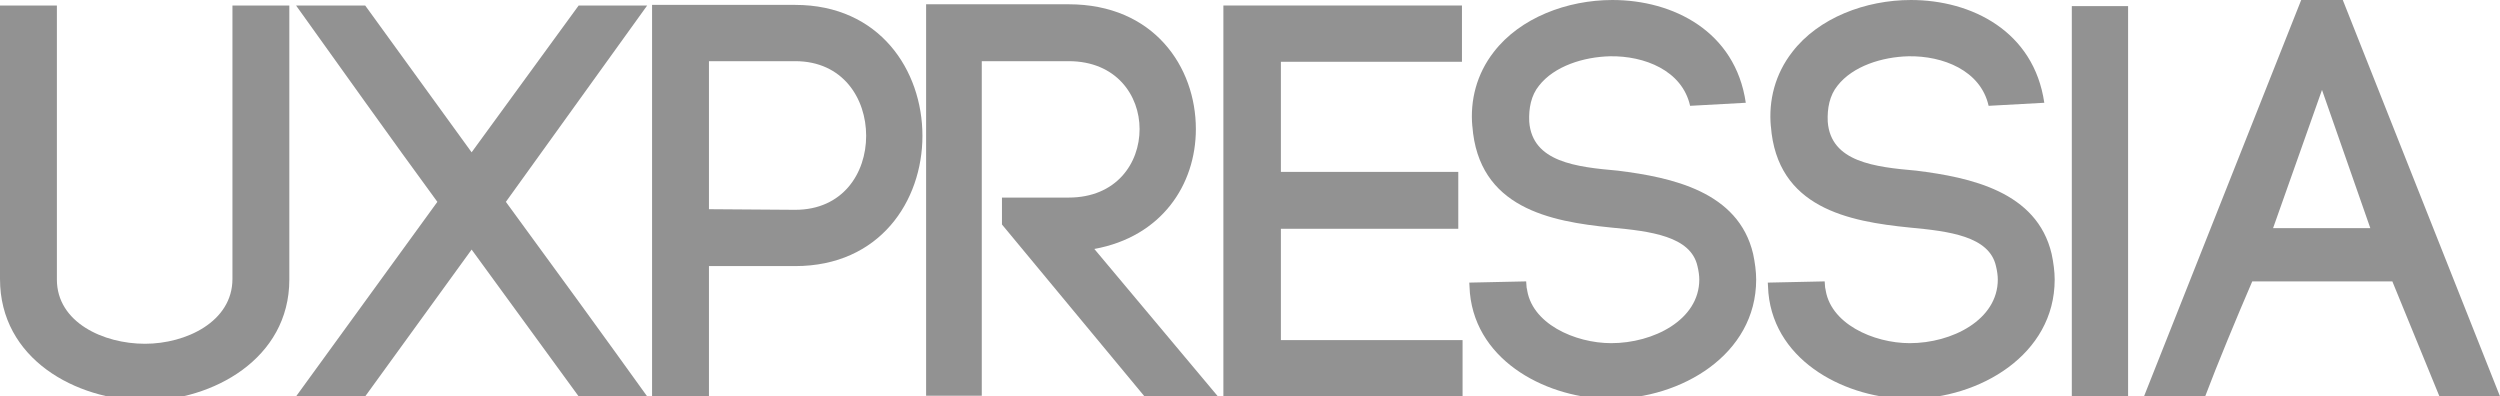<?xml version="1.0" encoding="utf-8"?>
<!-- Generator: Adobe Illustrator 23.0.6, SVG Export Plug-In . SVG Version: 6.00 Build 0)  -->
<svg version="1.1" id="Layer_1" xmlns="http://www.w3.org/2000/svg" xmlns:xlink="http://www.w3.org/1999/xlink" x="0px" y="0px"
	 viewBox="0 0 408.7 64.8" style="enable-background:new 0 0 408.7 64.8;" xml:space="preserve">
<style type="text/css">
	.st0{fill:#929292;}
</style>
<g>
	<g>
		<g>
			<path class="st0" d="M0,45.6V0.9h9.3v44.8c0,7,7.6,10.5,14.4,10.5c6.7,0,14.3-3.6,14.3-10.6V0.9h9.3v44.8
				c0,13-12.6,19.8-23.6,19.8C12.4,65.4,0,58.7,0,45.6z"/>
			<g>
				<g>
					<path class="st0" d="M59.7,0.9l17.4,24l17.5-24h11.2L82.7,33c6.9,9.4,17,23.3,23.1,31.8H94.6l-17.5-24l-17.4,24H48.4L71.5,33
						C64.6,23.6,54.2,9,48.4,0.9L59.7,0.9z"/>
				</g>
			</g>
			<g>
				<g>
					<path class="st0" d="M130,0.8c13.8,0,20.8,10.7,20.8,21.4s-7,21.3-20.8,21.3h-14.1v21.3h-9.3v-64L130,0.8z M130,34.3
						c7.8,0,11.6-6,11.6-12.1S137.8,10,130,10h-14.1v24.2L130,34.3L130,34.3z"/>
				</g>
			</g>
			<g>
				<g>
					<path class="st0" d="M163.9,32.3h10.8c7.8,0,11.6-5.6,11.6-11.2c0-5.5-3.8-11.1-11.6-11.1h-14.2v54.7h-9.1v-64h23.3
						c13.9,0,20.8,10.2,20.8,20.4c0,9.1-5.6,17.6-16.6,19.6l20.2,24.1h-12l-23.3-28.1v-4.4H163.9z"/>
				</g>
			</g>
			<g>
				<g>
					<path class="st0" d="M209.4,55.6h29.7v9.2H200V0.9h39v9.2h-29.6v18h29v9.3h-29V55.6z"/>
				</g>
			</g>
			<path class="st0" d="M276.3,17.3c-1.3-5.8-7.5-8.2-13.1-8.1c-4.3,0.1-9.1,1.6-11.6,4.8c-1.3,1.6-1.7,3.7-1.6,5.9
				c0.5,6.6,7.7,7.4,14.5,8c8.8,1.1,19.7,3.4,22.1,13.6c0.3,1.4,0.5,2.9,0.5,4.2c0,12.3-12.3,19.5-23.8,19.5
				c-9.9,0-21.9-5.8-23-17.3l-0.1-1.7l9.3-0.2l0.1,1.4V47c0.6,5.9,7.9,9.1,13.8,9.1c6.9,0,14.4-3.8,14.4-10.4c0-0.6-0.1-1.4-0.3-2.2
				c-1.1-4.9-7.7-5.7-14.1-6.3c-10-1-21.7-3.2-22.7-16.6v0.1c-0.4-4.3,0.7-8.6,3.5-12.2c4.3-5.6,12-8.5,19.4-8.5
				c9.9,0,20.1,5.1,21.8,16.8L276.3,17.3z"/>
			<path class="st0" d="M325.1,17.3c-1.3-5.8-7.5-8.2-13.1-8.1c-4.3,0.1-9.1,1.6-11.6,4.8c-1.3,1.6-1.7,3.7-1.6,5.9
				c0.5,6.6,7.7,7.4,14.5,8c8.8,1.1,19.7,3.4,22.1,13.6c0.3,1.4,0.5,2.9,0.5,4.2c0,12.3-12.3,19.5-23.8,19.5
				c-9.9,0-21.9-5.8-23-17.3l-0.1-1.7l9.3-0.2l0.1,1.4V47c0.6,5.9,7.9,9.1,13.8,9.1c6.9,0,14.4-3.8,14.4-10.4c0-0.6-0.1-1.4-0.3-2.2
				c-1.1-4.9-7.7-5.7-14.1-6.3c-10-1-21.7-3.2-22.7-16.6v0.1c-0.4-4.3,0.7-8.6,3.5-12.2c4.3-5.6,12-8.5,19.4-8.5
				c9.9,0,20.1,5.1,21.8,16.8L325.1,17.3z"/>
		</g>
		<rect x="338.7" y="1" class="st0" width="9.2" height="63.9"/>
		<path class="st0" d="M408.7,64.8l-14.4-36.3l0,0L383,0h-6.8l-25.7,64.8h10c2-5.3,5.2-13,7.7-18.8h22.9l7.7,18.8L408.7,64.8z
			 M371.6,37.3l8-22.6l7.9,22.6H371.6z"/>
	</g>
</g>
</svg>
